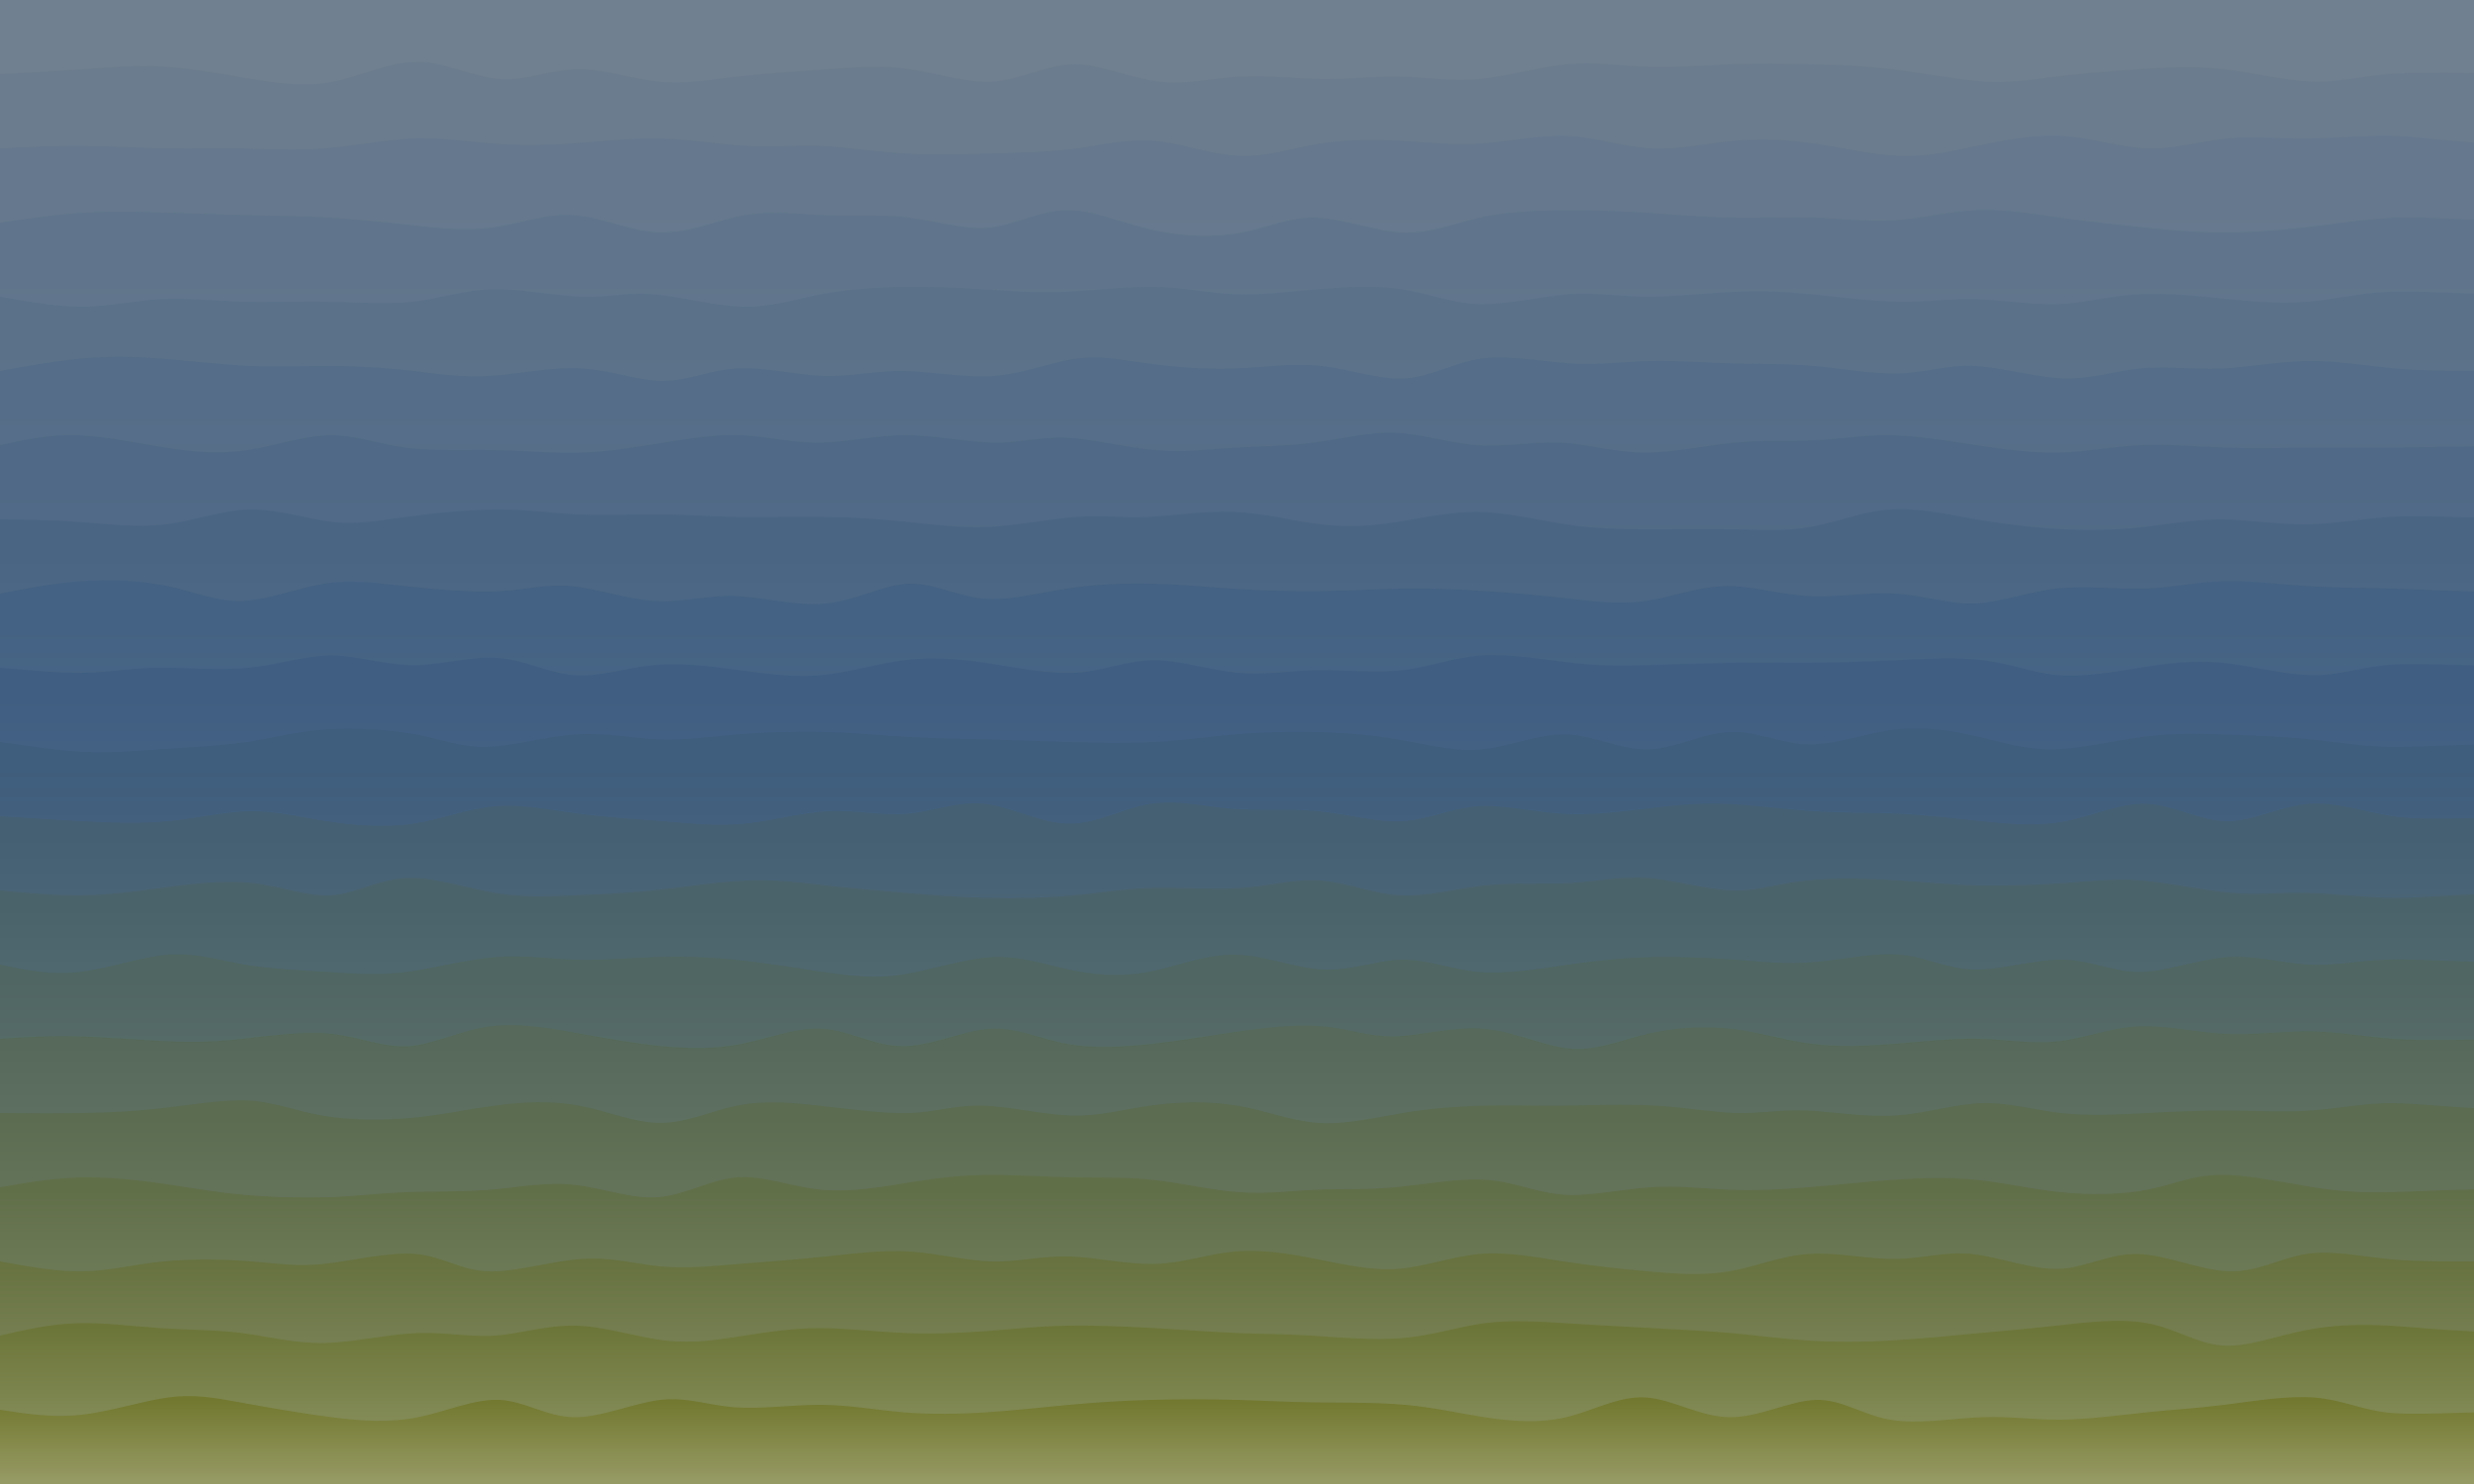 <svg width="1000" height="600" xmlns="http://www.w3.org/2000/svg"><defs><linearGradient id="a" gradientTransform="rotate(90)"><stop offset="5%" stop-color="#6b7c8e"/><stop offset="95%" stop-color="#909caa"/></linearGradient><linearGradient id="b" gradientTransform="rotate(90)"><stop offset="5%" stop-color="#65788d"/><stop offset="95%" stop-color="#8b99a9"/></linearGradient><linearGradient id="c" gradientTransform="rotate(90)"><stop offset="5%" stop-color="#60758b"/><stop offset="95%" stop-color="#8797a8"/></linearGradient><linearGradient id="d" gradientTransform="rotate(90)"><stop offset="5%" stop-color="#5a7189"/><stop offset="95%" stop-color="#8394a6"/></linearGradient><linearGradient id="e" gradientTransform="rotate(90)"><stop offset="5%" stop-color="#556d88"/><stop offset="95%" stop-color="#7f91a5"/></linearGradient><linearGradient id="f" gradientTransform="rotate(90)"><stop offset="5%" stop-color="#4f6986"/><stop offset="95%" stop-color="#7b8ea4"/></linearGradient><linearGradient id="g" gradientTransform="rotate(90)"><stop offset="5%" stop-color="#4a6584"/><stop offset="95%" stop-color="#778ba2"/></linearGradient><linearGradient id="h" gradientTransform="rotate(90)"><stop offset="5%" stop-color="#446283"/><stop offset="95%" stop-color="#7289a2"/></linearGradient><linearGradient id="i" gradientTransform="rotate(90)"><stop offset="5%" stop-color="#3f5e81"/><stop offset="95%" stop-color="#6f86a0"/></linearGradient><linearGradient id="j" gradientTransform="rotate(90)"><stop offset="5%" stop-color="#3f5d7c"/><stop offset="95%" stop-color="#6f859c"/></linearGradient><linearGradient id="k" gradientTransform="rotate(90)"><stop offset="5%" stop-color="#456073"/><stop offset="95%" stop-color="#738796"/></linearGradient><linearGradient id="l" gradientTransform="rotate(90)"><stop offset="5%" stop-color="#4a636b"/><stop offset="95%" stop-color="#778a90"/></linearGradient><linearGradient id="m" gradientTransform="rotate(90)"><stop offset="5%" stop-color="#506662"/><stop offset="95%" stop-color="#7b8c89"/></linearGradient><linearGradient id="n" gradientTransform="rotate(90)"><stop offset="5%" stop-color="#56695a"/><stop offset="95%" stop-color="#808e83"/></linearGradient><linearGradient id="o" gradientTransform="rotate(90)"><stop offset="5%" stop-color="#5b6c51"/><stop offset="95%" stop-color="#84907c"/></linearGradient><linearGradient id="p" gradientTransform="rotate(90)"><stop offset="5%" stop-color="#616f49"/><stop offset="95%" stop-color="#889376"/></linearGradient><linearGradient id="q" gradientTransform="rotate(90)"><stop offset="5%" stop-color="#677240"/><stop offset="95%" stop-color="#8d956f"/></linearGradient><linearGradient id="r" gradientTransform="rotate(90)"><stop offset="5%" stop-color="#6c7538"/><stop offset="95%" stop-color="#909769"/></linearGradient><linearGradient id="s" gradientTransform="rotate(90)"><stop offset="5%" stop-color="#72782f"/><stop offset="95%" stop-color="#959963"/></linearGradient></defs><path fill="#708090" d="M0 0h1000v600H0z"/><path d="M0 30c10.95-.61 21.899-1.222 33-2 11.101-.778 22.355-1.724 34-1s23.681 3.119 35 5c11.319 1.881 21.92 3.25 33 1 11.08-2.25 22.642-8.118 34-8 11.358.118 22.513 6.222 33 7 10.487.778 20.306-3.77 31-4 10.694-.23 22.263 3.862 33 5 10.737 1.138 20.643-.675 32-2s24.167-2.16 36-3c11.833-.84 22.691-1.681 34 0 11.309 1.681 23.069 5.885 34 5 10.931-.885 21.033-6.86 32-7 10.967-.14 22.798 5.556 34 7 11.202 1.444 21.775-1.364 33-2 11.225-.636 23.102.9 34 1 10.898.1 20.815-1.234 31-1 10.185.234 20.636 2.038 32 1 11.364-1.038 23.641-4.917 35-6 11.359-1.083 21.8.63 33 1s23.16-.603 34-1 20.562-.217 31 0c10.438.217 21.591.473 34 2 12.409 1.527 26.072 4.326 37 5 10.928.674 19.12-.776 29-2 9.88-1.224 21.446-2.22 33-3 11.554-.78 23.097-1.343 35 0 11.903 1.343 24.166 4.592 35 5 10.834.408 20.238-2.026 31-3 10.762-.974 22.88-.487 75 0l-40 570H0Z" fill="url(#a)"/><path d="M0 60c10.65-.546 21.302-1.091 33-1 11.698.091 24.444.82 35 1 10.556.18 18.922-.187 29 0s21.867.93 34 0 24.612-3.53 36-4c11.388-.47 21.687 1.188 32 2 10.313.812 20.639.779 32 0s23.758-2.303 36-2c12.242.303 24.33 2.432 35 3 10.67.568 19.92-.427 30 0 10.08.427 20.987 2.275 33 3 12.013.725 25.131.327 37 0s22.488-.584 33-2 20.917-3.993 32-3c11.083.993 22.843 5.555 34 6 11.157.445 21.713-3.228 33-5 11.287-1.772 23.307-1.642 34-1 10.693.642 20.059 1.796 31 1 10.941-.796 23.458-3.54 35-3 11.542.54 22.108 4.366 33 5 10.892.634 22.11-1.925 33-3s21.449-.668 33 1c11.551 1.668 24.094 4.595 35 5 10.906.405 20.177-1.714 31-4s23.198-4.74 35-4c11.802.74 23.03 4.67 34 5 10.97.33 21.683-2.943 32-4s20.24.1 32 0c11.76-.1 25.36-1.457 37-1 11.64.457 21.32 2.729 71 5l-40 540H0Z" fill="url(#b)"/><path d="M0 90c11.307-1.664 22.614-3.327 34-4s22.85-.355 34 0c11.15.355 21.986.747 33 1s22.206.368 33 1 21.189 1.781 32 3 22.04 2.507 33 1c10.96-1.507 21.654-5.808 33-5 11.346.808 23.345 6.724 35 7 11.655.276 22.966-5.088 34-7 11.034-1.912 21.792-.373 33 0 11.208.373 22.866-.421 34 1s21.745 5.058 32 4c10.255-1.058 20.154-6.812 31-7 10.846-.188 22.64 5.19 35 8 12.36 2.81 25.287 3.05 36 1 10.713-2.05 19.214-6.39 30-6 10.786.39 23.858 5.51 35 6 11.142.49 20.354-3.65 31-6s22.724-2.908 34-3c11.276-.092 21.748.284 33 1 11.252.716 23.285 1.773 35 2 11.715.227 23.112-.375 34 0 10.888.375 21.265 1.727 32 1 10.735-.727 21.827-3.533 33-4 11.173-.467 22.426 1.403 34 3 11.574 1.597 23.469 2.92 34 4 10.531 1.08 19.7 1.918 30 2 10.3.082 21.735-.593 34-2s25.361-3.545 37-4c11.639-.455 21.82.772 72 2l-40 510H0Z" fill="url(#c)"/><path d="M0 120c11.647 2.064 23.293 4.128 34 4 10.707-.128 20.474-2.45 31-3 10.526-.55 21.812.669 33 1 11.188.331 22.277-.226 34 0 11.723.226 24.08 1.236 35 0 10.92-1.236 20.402-4.719 32-5 11.598-.281 25.312 2.638 36 3 10.688.362 18.35-1.834 29-1 10.65.834 24.29 4.7 36 5 11.71.3 21.488-2.964 32-5s21.757-2.844 33-3c11.243-.156 22.483.341 33 1s20.312 1.48 32 1c11.688-.48 25.27-2.259 37-2 11.73.259 21.611 2.557 32 3 10.389.443 21.285-.968 33-2s24.248-1.685 35 0c10.752 1.685 19.722 5.71 31 6 11.278.29 24.862-3.153 36-4 11.138-.847 19.829.9 31 1 11.171.1 24.822-1.45 36-2s19.882-.101 31 1c11.118 1.101 24.65 2.854 36 3 11.35.146 20.518-1.316 31-1 10.482.316 22.276 2.408 33 2 10.724-.408 20.376-3.317 32-4 11.624-.683 25.219.858 37 2 11.781 1.142 21.749 1.884 32 1 10.251-.884 20.786-3.396 32-4 11.214-.604 23.107.698 75 2l-40 480H0Z" fill="url(#d)"/><path d="M0 150c11.196-2.02 22.391-4.04 33-5 10.609-.96 20.63-.862 32 0 11.37.862 24.089 2.486 36 3 11.911.514 23.015-.082 34 0s21.853.843 32 2c10.147 1.157 19.575 2.71 31 2s24.849-3.684 37-3c12.151.684 23.03 5.025 33 5 9.97-.025 19.031-4.416 30-5 10.969-.584 23.845 2.64 35 3 11.155.36 20.587-2.146 32-2 11.413.146 24.806 2.942 37 2 12.194-.942 23.188-5.622 33-7 9.812-1.378 18.441.547 29 2 10.559 1.453 23.047 2.434 35 2 11.953-.434 23.37-2.283 35-1 11.63 1.283 23.47 5.696 34 5 10.53-.696 19.748-6.502 31-8 11.252-1.498 24.538 1.313 36 2s21.1-.751 32-1c10.9-.249 23.062.692 34 1 10.938.308 20.652-.018 32 1 11.348 1.018 24.33 3.38 35 3 10.67-.38 19.027-3.503 30-3 10.973.503 24.561 4.632 36 5 11.439.368 20.728-3.026 31-4 10.272-.974 21.526.47 33 0s23.166-2.858 35-3c11.834-.142 23.81 1.96 35 3 11.19 1.04 21.595 1.02 72 1l-40 450H0Z" fill="url(#e)"/><path d="M0 180c9.81-2.167 19.618-4.334 31-4 11.382.334 24.336 3.17 36 5 11.664 1.83 22.038 2.655 33 1 10.962-1.655 22.512-5.789 33-6 10.488-.211 19.914 3.501 31 5 11.086 1.499 23.833.785 36 1 12.167.215 23.756 1.36 35 1 11.244-.36 22.145-2.221 33-4s21.666-3.474 32-3c10.334.474 20.191 3.117 31 3 10.809-.117 22.57-2.995 35-3 12.43-.005 25.532 2.862 36 3 10.468.138 18.303-2.453 29-2 10.697.453 24.257 3.95 36 5 11.743 1.05 21.668-.348 32-1s21.071-.558 32-2c10.929-1.442 22.048-4.419 33-4 10.952.419 21.738 4.234 33 5s23-1.518 34-1 21.264 3.838 33 4c11.736.162 24.945-2.836 37-4 12.055-1.164 22.956-.496 33-1s19.231-2.18 30-2c10.769.18 23.12 2.216 35 4 11.88 1.784 23.29 3.316 34 3 10.71-.316 20.718-2.48 32-3s23.839.603 35 1c11.161.397 20.928.068 32 0s23.45.123 35 0 22.275-.562 73-1l-40 420H0Z" fill="url(#f)"/><path d="M0 210c10.371.084 20.743.169 32 1 11.257.831 23.4 2.41 35 1 11.6-1.41 22.659-5.806 34-6 11.341-.194 22.965 3.814 33 5s18.48-.449 30-2 26.115-3.02 38-3c11.885.02 21.061 1.526 32 2s23.64-.086 34 0 18.376.816 29 1c10.624.184 23.855-.178 36 0s23.205.897 34 2c10.795 1.103 21.324 2.59 33 2 11.676-.59 24.5-3.26 35-4 10.5-.74 18.677.451 29 0s22.794-2.545 35-2c12.206.545 24.149 3.73 35 5 10.851 1.27 20.61.626 31-1s21.41-4.236 33-4c11.59.236 23.75 3.316 35 5 11.25 1.684 21.588 1.972 33 2 11.412.028 23.898-.206 35 0s20.82.85 31-1 20.82-6.195 32-7c11.18-.805 22.903 1.928 35 4 12.097 2.072 24.57 3.482 36 4 11.43.518 21.817.144 32-1s20.162-3.06 31-3c10.838.06 22.533 2.093 34 2 11.467-.093 22.705-2.312 34-3 11.295-.688 22.648.156 74 1l-40 390H0Z" fill="url(#g)"/><path d="M0 240c10.679-2.1 21.358-4.2 33-5 11.642-.8 24.248-.298 35 2 10.752 2.298 19.65 6.39 30 6 10.35-.39 22.15-5.266 33-7 10.85-1.734 20.747-.328 33 1s26.862 2.577 38 2c11.138-.577 18.807-2.98 29-2 10.193.98 22.91 5.344 34 6 11.09.656 20.55-2.394 32-2 11.45.394 24.886 4.233 37 3 12.114-1.233 22.906-7.54 33-8 10.094-.46 19.491 4.925 30 6 10.509 1.075 22.13-2.161 34-4 11.87-1.839 23.988-2.281 35-2 11.012.281 20.92 1.285 32 2 11.08.715 23.336 1.141 35 1 11.664-.141 22.738-.85 34-1 11.262-.15 22.713.258 34 1 11.287.742 22.41 1.818 33 3s20.644 2.472 31 1c10.356-1.472 21.015-5.704 32-6 10.985-.296 22.297 3.343 34 4s23.797-1.67 35-1c11.203.67 21.513 4.334 32 4 10.487-.334 21.149-4.665 33-6 11.851-1.335 24.891.327 36 0 11.109-.327 20.287-2.644 31-3 10.713-.356 22.961 1.25 35 2 12.039.75 23.868.643 35 1 11.132.357 21.566 1.179 72 2l-40 360H0Z" fill="url(#h)"/><path d="M0 270c12.419 1.124 24.838 2.248 35 2 10.162-.248 18.068-1.87 29-2 10.932-.13 24.89 1.229 37 0s22.372-5.047 33-5c10.628.047 21.62 3.957 33 4 11.38.043 23.145-3.783 34-3 10.855.783 20.8 6.174 31 7 10.2.826 20.657-2.911 32-4s23.574.472 35 2c11.426 1.528 22.049 3.022 33 2 10.951-1.022 22.23-4.561 33-6s21.028-.777 33 1c11.972 1.777 25.657 4.669 37 4 11.343-.669 20.343-4.898 31-5 10.657-.102 22.97 3.924 34 5 11.03 1.076 20.773-.796 32-1 11.227-.204 23.935 1.262 35 0 11.065-1.262 20.486-5.252 32-6 11.514-.748 25.121 1.745 36 3 10.879 1.255 19.03 1.272 30 1 10.97-.272 24.761-.833 36-1 11.239-.167 19.925.06 30 0s21.538-.404 34-1 25.923-1.443 37 0c11.077 1.443 19.769 5.176 30 6 10.231.824 22.001-1.263 33-3 10.999-1.737 21.226-3.125 33-2 11.774 1.125 25.093 4.765 36 5 10.907.235 19.402-2.933 30-4 10.598-1.067 23.299-.034 76 1l-40 330H0Z" fill="url(#i)"/><path d="M0 300c11.881 1.754 23.762 3.508 34 4s18.832-.278 30-1 24.911-1.395 36-3c11.089-1.605 19.524-4.14 31-5 11.476-.86 25.991-.044 37 2s18.511 5.316 29 5c10.489-.316 23.965-4.222 36-5 12.035-.778 22.63 1.57 33 2 10.37.43 20.518-1.059 32-2 11.482-.941 24.299-1.335 36-1 11.701.335 22.287 1.4 33 2 10.713.6 21.554.734 32 1 10.446.266 20.495.665 32 1 11.505.335 24.464.607 36 0 11.536-.607 21.65-2.092 32-3 10.35-.908 20.936-1.237 32-1 11.064.237 22.607 1.042 34 3s22.636 5.069 34 4 22.85-6.318 34-6c11.15.318 21.967 6.203 33 6 11.033-.203 22.281-6.494 33-7 10.719-.506 20.907 4.771 32 5 11.093.229 23.09-4.591 35-6 11.91-1.409 23.732.593 34 3s18.982 5.218 30 5c11.018-.218 24.339-3.464 36-5 11.661-1.536 21.662-1.36 33-1 11.338.36 24.014.905 35 2s20.282 2.742 31 3 22.86-.87 75-2l-40 300H0Z" fill="url(#j)"/><path d="M0 330c10.794.698 21.588 1.396 33 2 11.412.604 23.44 1.114 35 0 11.56-1.114 22.65-3.851 33-4 10.35-.149 19.96 2.29 31 4s23.512 2.688 35 1c11.488-1.688 21.991-6.043 33-7 11.009-.957 22.523 1.485 34 3s22.918 2.104 34 3c11.082.896 21.805 2.1 33 1s22.862-4.507 34-5c11.138-.493 21.748 1.926 32 1 10.252-.926 20.145-5.196 31-4 10.855 1.196 22.672 7.86 34 8 11.328.14 22.167-6.24 33-8 10.833-1.76 21.66 1.104 33 2 11.34.896 23.193-.175 35 1 11.807 1.175 23.569 4.595 34 4 10.431-.595 19.532-5.206 30-6 10.468-.794 22.301 2.23 34 3 11.699.77 23.262-.713 34-2s20.651-2.378 32-2c11.349.378 24.133 2.223 36 3 11.867.777 22.817.485 34 1s22.598 1.836 34 3c11.402 1.164 22.79 2.17 34 0s22.238-7.515 33-7c10.762.515 21.256 6.89 32 7 10.744.11 21.739-6.047 33-7 11.261-.953 22.789 3.3 34 5 11.211 1.7 22.106.85 73 0l-40 270H0Z" fill="url(#k)"/><path d="M0 360c11.234 1.065 22.469 2.13 33 2 10.531-.13 20.36-1.456 32-3s25.095-3.306 37-2c11.905 1.306 22.262 5.681 32 5s18.859-6.42 30-7c11.141-.58 24.304 3.997 36 6 11.696 2.003 21.924 1.432 32 1 10.076-.432 19.999-.725 32-2 12.001-1.275 26.082-3.533 38-4 11.918-.467 21.675.857 32 2s21.218 2.105 32 3 21.452 1.724 33 2c11.548.276 23.975 0 35-1 11.025-1 20.649-2.721 32-3 11.351-.279 24.43.885 36 0s21.631-3.82 32-3c10.369.82 21.044 5.395 32 6 10.956.605 22.191-2.76 34-4 11.809-1.24 24.19-.355 35-1 10.81-.645 20.05-2.82 31-2 10.95.82 23.613 4.635 34 5 10.387.365 18.5-2.72 30-4 11.5-1.28 26.388-.754 38 0 11.612.754 19.95 1.737 31 2 11.05.263 24.814-.193 36-1 11.186-.807 19.796-1.965 31-1 11.204.965 25.003 4.052 36 5 10.997.948 19.191-.245 30 0 10.809.245 24.231 1.927 36 2 11.769.073 21.884-1.464 72-3l-40 240H0Z" fill="url(#l)"/><path d="M0 390c10.163 2.161 20.325 4.323 32 3 11.675-1.323 24.862-6.13 36-7 11.138-.87 20.226 2.196 31 4 10.774 1.804 23.233 2.346 34 3 10.767.654 19.843 1.418 31 0s24.395-5.02 36-6c11.605-.98 21.577.66 32 1 10.423.34 21.298-.619 32-1 10.702-.381 21.23-.184 33 1s24.78 3.356 36 5c11.22 1.644 20.652 2.76 32 1 11.348-1.76 24.613-6.397 36-7 11.387-.603 20.898 2.83 31 5s20.796 3.08 32 1 22.918-7.147 35-7c12.082.147 24.533 5.51 36 6 11.467.49 21.949-3.892 32-4 10.051-.108 19.672 4.057 31 5 11.328.943 24.362-1.335 36-3 11.638-1.665 21.879-2.715 33-3 11.121-.285 23.122.195 34 1 10.878.805 20.634 1.934 32 1 11.366-.934 24.343-3.93 35-3 10.657.93 18.993 5.787 30 6 11.007.213 24.686-4.218 36-4 11.314.218 20.264 5.086 31 5 10.736-.086 23.26-5.126 35-6 11.74-.874 22.7 2.419 33 3s19.943-1.548 31-2c11.057-.452 23.528.774 76 2l-40 210H0Z" fill="url(#m)"/><path d="M0 420c9.583-.647 19.165-1.295 31-1 11.835.295 25.922 1.532 37 2 11.078.468 19.146.168 30-1s24.494-3.203 36-2c11.506 1.203 20.877 5.644 31 5 10.123-.644 20.996-6.373 33-8 12.004-1.627 25.138.846 37 3 11.862 2.154 22.451 3.987 33 5s21.057 1.204 32-1c10.943-2.204 22.32-6.804 33-6 10.68.804 20.662 7.013 32 7 11.338-.013 24.032-6.247 35-7 10.968-.753 20.209 3.977 31 6s23.133 1.34 35 0 23.258-3.34 35-5c11.742-1.66 23.836-2.983 34-2 10.164.983 18.398 4.272 29 4 10.602-.272 23.574-4.103 36-3 12.426 1.103 24.308 7.142 35 8 10.692.858 20.195-3.465 31-6s22.912-3.281 34-2c11.088 1.281 21.157 4.59 32 6 10.843 1.41 22.46.92 34 0s23-2.271 34-2c11 .271 21.541 2.164 32 1 10.459-1.164 20.836-5.387 32-6 11.164-.613 23.116 2.382 35 3 11.884.618 23.7-1.141 35-1 11.3.141 22.086 2.183 33 3 10.914.817 21.957.408 73 0l-40 180H0Z" fill="url(#n)"/><path d="M0 450c11.1.091 22.199.183 33 0 10.801-.183 21.305-.64 33-2 11.695-1.36 24.582-3.623 35-3 10.418.623 18.368 4.134 29 6 10.632 1.866 23.948 2.089 36 1s22.84-3.49 34-5c11.16-1.51 22.69-2.13 34 0 11.31 2.13 22.4 7.01 33 7 10.6-.01 20.708-4.908 31-7 10.292-2.092 20.767-1.376 33 0s26.223 3.412 37 3c10.777-.412 18.342-3.272 29-3 10.658.272 24.409 3.675 36 4 11.591.325 21.022-2.428 32-4 10.978-1.572 23.503-1.961 35 0s21.965 6.273 33 7c11.035.727 22.638-2.132 34-4 11.362-1.868 22.482-2.746 33-3s20.433.117 32 0 24.784-.723 37 0c12.216.723 23.43 2.776 33 3 9.57.224 17.495-1.382 28-1 10.505.382 23.59 2.753 36 2 12.41-.753 24.144-4.629 35-5 10.856-.371 20.833 2.762 32 4 11.167 1.238 23.526.58 35 0s22.065-1.083 33-1c10.935.083 22.213.753 33 0 10.787-.753 21.082-2.93 32-3 10.918-.07 22.459 1.965 74 4l-40 150H0Z" fill="url(#o)"/><path d="M0 480c11.054-1.921 22.107-3.843 34-4 11.893-.157 24.624 1.45 35 3 10.376 1.55 18.396 3.041 29 4 10.604.959 23.794 1.385 35 1s20.43-1.583 31-2c10.57-.417 22.488-.055 34-1s22.62-3.197 34-2c11.38 1.197 23.032 5.843 34 5s21.254-7.174 32-8c10.746-.826 21.954 3.854 34 5s24.93-1.242 36-3 20.325-2.885 31-3c10.675-.115 22.77.783 34 1 11.23.217 21.596-.247 33 1 11.404 1.247 23.846 4.206 35 5 11.154.794 21.02-.578 31-1 9.98-.422 20.074.105 32-1 11.926-1.105 25.683-3.842 37-3 11.317.842 20.193 5.263 31 6 10.807.737 23.546-2.21 35-3s21.625.577 32 1c10.375.423 20.956-.097 32-1s22.551-2.188 34-3c11.449-.812 22.839-1.15 34 0 11.161 1.15 22.094 3.788 34 5 11.906 1.212 24.784.999 35-1 10.216-1.999 17.77-5.783 29-6 11.23-.217 26.14 3.134 38 5s20.675 2.247 31 2c10.325-.247 22.163-1.124 74-2l-40 120H0Z" fill="url(#p)"/><path d="M0 510c11.671 2.122 23.343 4.243 34 4 10.657-.243 20.3-2.852 32-4 11.7-1.148 25.454-.835 36 0s17.883 2.19 29 1 26.016-4.927 37-4c10.984.927 18.055 6.517 29 7 10.945.483 25.764-4.142 38-5 12.236-.858 21.889 2.051 32 3 10.111.949 20.68-.063 32-1s23.39-1.8 35-3 22.758-2.738 34-2 22.576 3.752 33 4c10.424.248 19.937-2.27 31-2 11.063.27 23.676 3.326 35 3 11.324-.326 21.358-4.033 32-5 10.642-.967 21.893.808 33 3s22.069 4.802 33 4c10.931-.802 21.831-5.015 33-6 11.169-.985 22.605 1.258 34 3s22.747 2.983 34 4 22.407 1.81 33 0 20.625-6.223 32-7c11.375-.777 24.093 2.082 35 2 10.907-.082 20.003-3.105 31-2s23.896 6.338 35 6c11.104-.338 20.412-6.248 32-6 11.588.248 25.457 6.654 37 7 11.543.346 20.762-5.368 31-7 10.238-1.632 21.497.82 33 2 11.503 1.18 23.252 1.09 75 1l-40 90H0Z" fill="url(#q)"/><path d="M0 540c10.05-2.322 20.101-4.644 31-5 10.899-.356 22.646 1.252 34 2s22.316.634 33 2c10.684 1.366 21.09 4.211 33 4 11.91-.211 25.325-3.48 37-4s21.612 1.707 32 1c10.388-.707 21.229-4.35 33-4 11.771.35 24.473 4.69 36 6 11.527 1.31 21.879-.414 32-2 10.121-1.586 20.012-3.036 31-3 10.988.036 23.074 1.558 35 2 11.926.442 23.693-.196 34-1 10.307-.804 19.153-1.775 30-2 10.847-.225 23.693.296 36 1 12.307.704 24.075 1.592 34 2 9.925.408 18.007.336 29 1 10.993.664 24.896 2.063 37 1 12.104-1.063 22.409-4.59 33-6 10.591-1.41 21.47-.705 33 0 11.53.705 23.712 1.409 35 2s21.683 1.069 32 2 20.557 2.316 31 3c10.443.684 21.09.667 33 0s25.083-1.986 36-3c10.917-1.014 19.578-1.725 31-3s25.605-3.115 37-1 20.003 8.186 30 9c9.997.814 21.384-3.627 33-6s23.462-2.678 35-2c11.538.678 22.77 2.339 74 4l-40 60H0Z" fill="url(#r)"/><path d="M0 570c10.623 1.655 21.247 3.31 33 2s24.636-5.588 35-7 18.207.042 29 2 24.534 4.42 37 6c12.466 1.58 23.658 2.276 35 0 11.342-2.276 22.835-7.524 33-7s19 6.82 30 7c11 .18 24.161-5.757 35-7 10.839-1.243 19.355 2.208 30 3 10.645.792 23.419-1.073 35-1 11.581.073 21.97 2.085 33 3 11.03.915 22.7.732 34 0s22.23-2.015 33-3c10.77-.985 21.38-1.674 33-2 11.62-.326 24.248-.29 35 0 10.752.29 19.628.836 31 1 11.372.164 25.239-.052 37 1s21.417 3.374 32 5c10.583 1.626 22.093 2.556 33 0s21.211-8.596 32-8c10.789.596 22.063 7.83 34 8 11.937.17 24.539-6.724 35-7 10.461-.276 18.782 6.067 30 8 11.218 1.933 25.332-.543 37-1 11.668-.457 20.89 1.106 32 1 11.11-.106 24.107-1.88 35-3s19.683-1.59 31-3 25.162-3.764 36-3c10.838.764 18.668 4.647 29 6 10.332 1.353 23.166.177 76-1l-40 30H0Z" fill="url(#s)"/></svg>